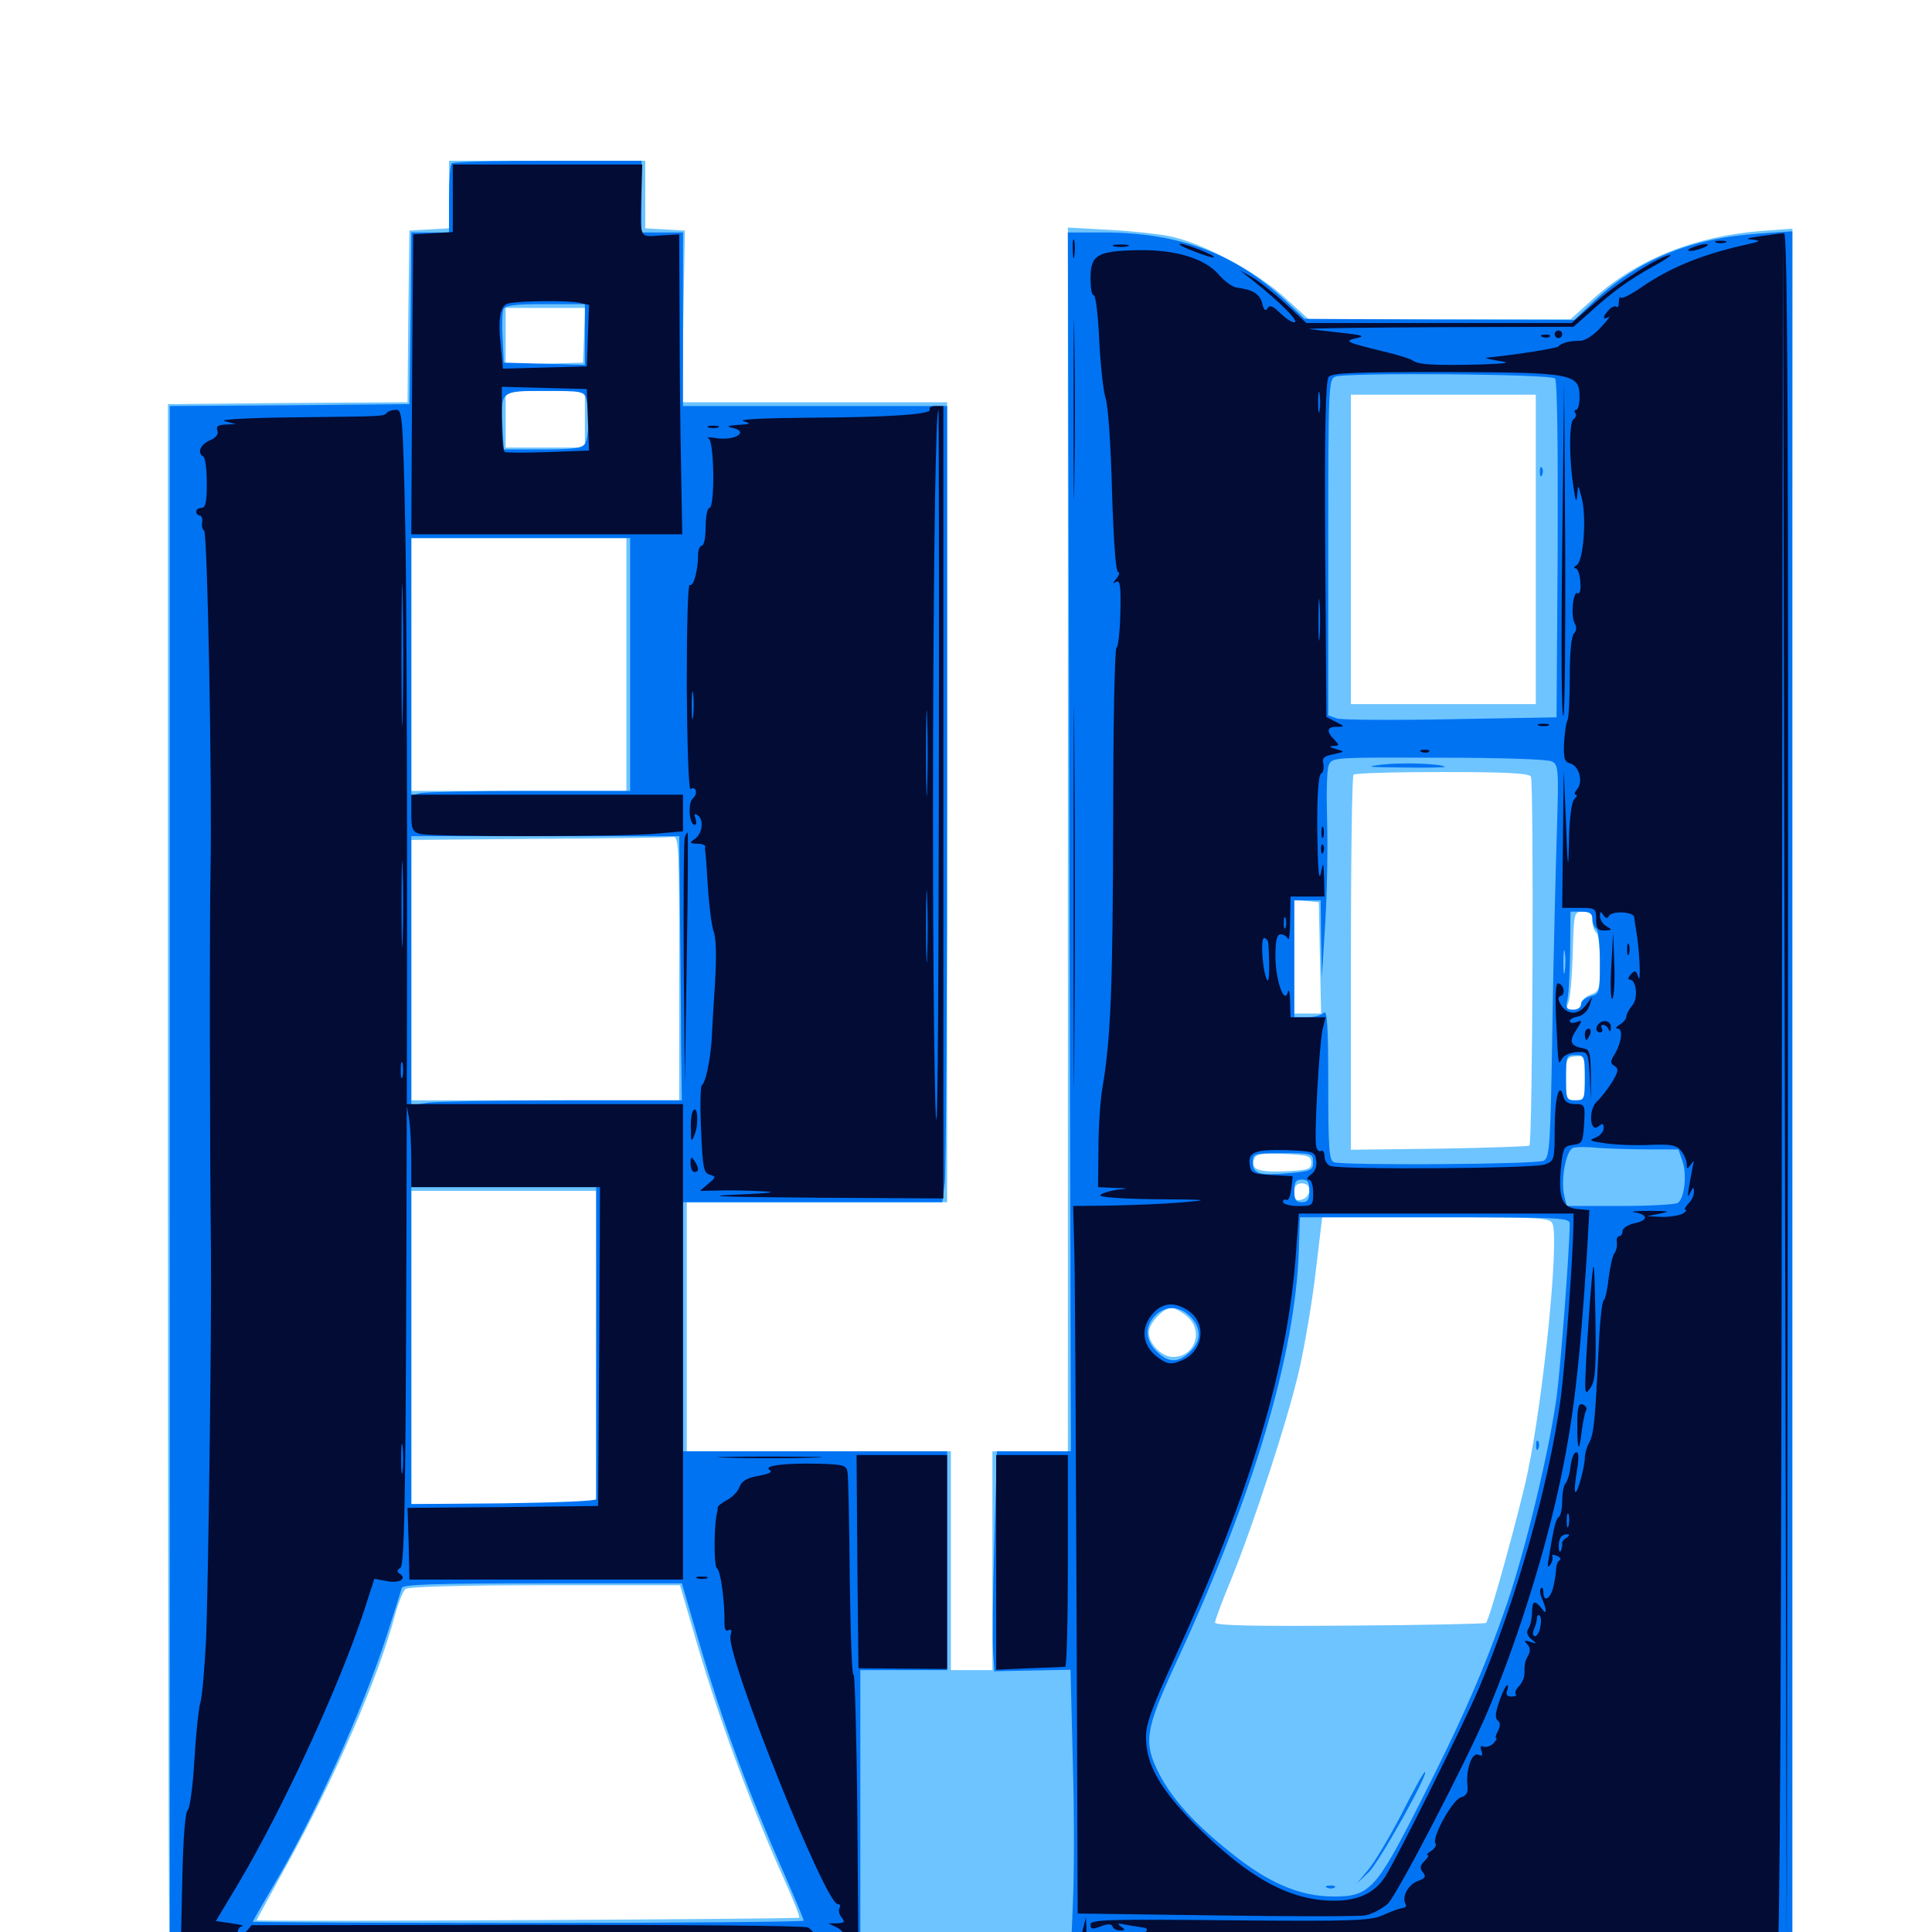 <svg xmlns="http://www.w3.org/2000/svg" viewBox="0 -1000 1000 1000">
	<path fill="#6dc4ff" d="M232.422 -899.414V-881.836L222.266 -881.25L211.914 -880.664L211.328 -836.328L210.938 -791.797L148.828 -791.406L86.914 -790.82V-389.062C86.914 -168.164 87.305 13.086 87.891 13.477C88.477 14.062 277.344 14.844 507.812 15.234L926.758 15.82L927.344 -433.008L927.734 -881.641L911.719 -880.469C877.148 -877.734 847.461 -865.82 824.805 -845.508L812.891 -834.766H745.117H677.344L664.453 -846.484C649.609 -859.766 622.461 -874.219 605.469 -877.734C599.609 -878.906 585.352 -880.469 573.828 -881.055L552.734 -882.227V-565.43V-248.828H533.203H513.672V-192.188V-135.547H502.93H492.188V-192.188V-248.828H423.828H355.469V-313.281V-377.734H422.852H490.234V-584.766V-791.797H421.68H353.125L353.711 -836.328L354.492 -880.664L344.336 -881.25L333.984 -881.836V-899.414V-916.797H283.203H232.422ZM302.344 -826.562L301.758 -812.305L281.836 -811.719L261.719 -811.133V-825.977V-840.625H282.227H302.93ZM302.734 -783.008V-768.359H282.227H261.719V-783.008V-797.656H282.227H302.734ZM794.922 -715.625V-635.547H747.07H699.219V-715.625V-795.703H747.07H794.922ZM324.219 -656.055V-590.625H268.555H212.891V-656.055V-721.484H268.555H324.219ZM792.383 -598.047C793.945 -595.508 793.359 -408.789 791.602 -407.031C791.211 -406.641 770.117 -405.859 745.117 -405.469L699.219 -404.883V-501.367C699.219 -554.297 699.805 -598.438 700.586 -599.023C701.172 -599.805 721.875 -600.391 746.289 -600.391C779.688 -600.391 791.211 -599.805 792.383 -598.047ZM351.562 -498.828V-430.469H282.227H212.891V-497.852V-565.234L278.906 -565.82C315.039 -566.016 346.289 -566.406 348.242 -566.797C351.367 -567.188 351.562 -562.891 351.562 -498.828ZM683.203 -504.297L683.789 -475.391H676.758H669.922V-504.883V-534.18L676.367 -533.594L682.617 -533.008ZM824.219 -523.438C824.219 -520.703 825.195 -517.969 826.172 -517.383C827.344 -516.797 828.125 -509.57 828.125 -501.562C828.125 -487.891 827.93 -486.914 823.242 -485.156C820.508 -484.18 818.359 -482.031 818.359 -480.273C818.359 -478.516 816.602 -477.344 814.258 -477.344C810.938 -477.344 810.547 -478.125 811.719 -480.859C812.695 -482.617 813.672 -494.141 814.062 -506.25C814.648 -527.93 814.648 -528.125 819.531 -528.125C823.242 -528.125 824.219 -527.148 824.219 -523.438ZM820.312 -441.992C820.312 -431.055 820.117 -430.469 815.43 -430.469C810.742 -430.469 810.547 -431.055 810.547 -440.82C810.547 -452.539 810.742 -452.93 816.406 -453.32C819.922 -453.711 820.312 -452.539 820.312 -441.992ZM678.711 -398.242C678.711 -394.727 677.148 -394.336 665.234 -393.75C651.172 -393.164 647.07 -394.727 649.219 -400.195C650.195 -402.734 652.93 -403.125 664.453 -402.734C677.148 -402.148 678.711 -401.758 678.711 -398.242ZM677.734 -383.789C677.734 -381.836 675.977 -379.688 673.828 -379.102C670.703 -378.32 669.922 -379.102 669.922 -382.812C669.922 -386.133 671.094 -387.5 673.828 -387.5C676.367 -387.5 677.734 -386.133 677.734 -383.789ZM308.594 -302.539V-221.484H260.742H212.891V-302.539V-383.594H260.742H308.594ZM803.711 -366.211C806.836 -356.25 799.023 -277.93 790.82 -238.281C786.914 -219.531 771.094 -161.719 769.141 -159.961C768.75 -159.57 736.914 -158.789 698.633 -158.594C649.414 -158.203 628.906 -158.594 628.906 -160.156C628.906 -161.328 632.422 -170.898 636.914 -181.641C649.219 -211.914 667.188 -267.188 672.656 -291.797C675.391 -304.102 679.297 -326.758 681.055 -342.188L684.375 -369.922H743.359C799.805 -369.922 802.539 -369.727 803.711 -366.211ZM614.062 -318.945C623.242 -311.719 618.75 -297.656 607.227 -297.656C600.391 -297.656 593.164 -306.25 594.922 -312.109C596.289 -316.797 602.734 -323.047 606.445 -323.047C607.812 -323.047 611.133 -321.289 614.062 -318.945ZM358.789 -156.055C371.094 -112.891 388.086 -66.797 406.25 -26.367C410.742 -16.406 414.062 -8.008 413.672 -7.422C412.891 -6.641 132.812 -5.273 132.812 -6.055C132.812 -6.25 139.844 -19.141 148.242 -34.375C173.047 -79.297 195.508 -130.664 204.297 -163.477C206.055 -170.117 208.594 -176.562 209.961 -177.539C211.328 -178.711 238.477 -179.492 282.227 -179.492H351.953Z"/>
	<path fill="#0073f3" d="M233.789 -915.43C233.008 -914.844 232.422 -906.445 232.422 -896.875V-879.688H222.656H212.891L212.5 -835.352L211.914 -790.82L150 -790.234L87.891 -789.844V-387.5V14.844H266.602H445.312V-60.352V-135.547H467.773H490.234V-192.188V-248.828H421.875H353.516V-313.281V-377.734H420.703H487.695L489.062 -388.086C489.648 -393.555 490.234 -486.328 490.234 -594.141V-789.844H421.875H353.516V-834.766V-879.688H342.773H332.031V-898.242V-916.797H283.594C256.836 -916.797 234.375 -916.211 233.789 -915.43ZM302.734 -826.953V-811.133L281.836 -811.719L260.742 -812.305L260.156 -824.805C259.766 -831.641 259.961 -838.477 260.547 -839.844C261.328 -841.992 266.602 -842.578 282.227 -842.578H302.734ZM303.516 -793.359C305.273 -786.523 304.883 -773.633 302.734 -770.312C301.367 -767.969 296.484 -767.383 280.859 -767.383H260.742L260.156 -777.93C258.984 -797.852 258.789 -797.656 282.031 -797.656C301.367 -797.656 302.344 -797.461 303.516 -793.359ZM326.172 -656.055V-590.625H274.023C245.117 -590.625 219.727 -590.039 217.383 -589.453L212.891 -588.281V-654.883V-721.484H269.531H326.172ZM351.953 -527.734C352.148 -505.859 352.539 -475.195 352.539 -459.375L352.93 -430.469H291.992C258.398 -430.469 226.953 -429.883 221.875 -429.297L212.891 -427.93V-497.656V-567.188H282.227H351.562ZM308.594 -305.469V-224.023C308.594 -223.047 287.109 -222.266 260.742 -221.875L212.891 -221.484V-303.516V-385.547H260.742H308.594ZM361.328 -151.758C374.023 -108.398 387.305 -72.266 406.445 -28.906C411.719 -16.797 416.016 -6.445 416.016 -5.859C416.016 -5.273 351.953 -4.688 273.438 -4.688C195.117 -4.688 130.859 -5.078 130.859 -5.273C130.859 -5.664 135.352 -13.477 140.625 -22.461C162.5 -58.984 187.695 -114.844 200.195 -153.516C204.102 -165.625 207.617 -176.758 208.008 -178.125C208.594 -179.883 225 -180.469 280.859 -180.469H352.93ZM553.516 -564.258L554.297 -248.828H535.156H516.016L514.648 -201.367C513.867 -175.391 513.672 -149.805 514.062 -144.531L514.648 -134.961L534.375 -135.352L554.102 -135.742L555.273 -88.867C556.055 -63.086 556.055 -29.297 555.273 -13.672L554.102 14.844H740.82H927.734V-432.617V-880.273L910.547 -879.102C874.805 -876.758 847.266 -865.43 823.828 -842.969L814.844 -834.375L745.117 -834.57L675.195 -834.961L665.82 -843.945C639.844 -868.555 610.742 -879.492 571.875 -879.688H552.734ZM804.883 -804.102C806.055 -802.93 806.445 -768.75 806.25 -715.43L805.664 -628.711L750.977 -627.734C720.898 -627.148 694.336 -627.344 691.992 -628.125L687.5 -629.688V-716.602C687.5 -800.977 687.695 -803.711 691.211 -805.078C697.07 -807.227 802.539 -806.445 804.883 -804.102ZM803.32 -605.859C806.641 -604.102 806.836 -601.758 805.859 -570.508C805.273 -551.953 804.102 -506.445 803.516 -468.945C802.539 -406.836 802.148 -400.977 799.023 -399.219C795.312 -397.266 695.312 -396.68 690.43 -398.438C687.891 -399.414 687.5 -406.055 687.5 -438.867C687.5 -469.336 686.914 -477.539 685.156 -475.781C683.789 -474.414 679.883 -473.438 676.367 -473.438H669.922V-503.711V-533.984H676.758H683.594L683.789 -514.062L684.18 -493.945L685.938 -522.266C686.914 -537.891 687.305 -561.523 686.914 -575C686.523 -588.477 686.719 -601.367 687.695 -603.711C689.258 -608.008 689.453 -608.008 744.531 -607.812C776.953 -607.812 801.172 -607.031 803.32 -605.859ZM824.219 -524.414C824.219 -522.266 825.195 -519.922 826.172 -519.336C827.344 -518.75 828.125 -510.742 828.125 -501.758C828.125 -486.133 827.93 -485.547 823.242 -484.375C820.508 -483.594 818.359 -481.836 818.359 -480.273C818.359 -478.516 816.602 -477.344 814.258 -477.344C810.938 -477.344 810.352 -478.32 811.133 -481.836C811.914 -484.18 812.5 -495.508 812.695 -507.227L812.891 -528.125H818.555C822.852 -528.125 824.219 -527.148 824.219 -524.414ZM809.961 -497.461C809.57 -494.336 809.18 -496.484 809.18 -501.758C809.18 -507.227 809.57 -509.57 809.961 -507.227C810.352 -504.688 810.352 -500.391 809.961 -497.461ZM820.312 -442.188C820.312 -431.055 820.117 -430.469 815.43 -430.469C810.742 -430.469 810.547 -431.055 810.547 -442.188C810.547 -453.32 810.742 -453.906 815.43 -453.906C820.117 -453.906 820.312 -453.32 820.312 -442.188ZM852.93 -405.078H868.75L870.898 -398.828C873.242 -391.992 871.875 -379.492 868.359 -377.344C867.188 -376.562 853.711 -375.781 838.672 -375.781H810.938L809.766 -380.664C807.617 -388.867 810.547 -404.688 814.258 -405.859C816.016 -406.445 821.875 -406.445 827.148 -405.859C832.617 -405.469 844.141 -405.078 852.93 -405.078ZM679.688 -398.438C679.688 -394.336 678.711 -393.75 666.992 -392.773C651.758 -391.406 648.438 -392.383 648.438 -398.438C648.438 -402.93 648.828 -403.125 664.062 -403.125C679.102 -403.125 679.688 -402.93 679.688 -398.438ZM677.734 -383.594C677.734 -379.102 676.953 -377.734 673.828 -377.734C670.703 -377.734 669.922 -379.102 669.922 -383.594C669.922 -388.086 670.703 -389.453 673.828 -389.453C676.953 -389.453 677.734 -388.086 677.734 -383.594ZM812.5 -366.602C812.305 -351.758 807.812 -292.773 805.664 -276.562C801.562 -247.656 789.844 -199.023 780.273 -170.703C768.75 -137.109 756.836 -109.766 734.961 -66.797C712.305 -22.07 708.984 -18.359 690.43 -18.359C672.852 -18.359 656.836 -25.195 637.109 -41.016C618.164 -56.055 606.836 -68.75 600 -81.836C591.602 -98.242 592.773 -104.688 608.789 -139.453C648.633 -225.391 670.508 -299.023 672.266 -352.734L672.852 -369.922H742.773C807.812 -369.922 812.5 -369.727 812.5 -366.602ZM614.844 -319.727C621.68 -313.867 622.266 -306.445 616.406 -300.781C610.156 -294.336 604.688 -294.336 598.633 -300.586C592.773 -306.25 592.383 -313.086 597.656 -318.75C602.539 -324.023 609.375 -324.219 614.844 -319.727ZM797.07 -755.469C797.07 -753.32 797.656 -752.734 798.242 -754.297C798.828 -755.664 798.633 -757.422 798.047 -758.008C797.461 -758.789 796.875 -757.617 797.07 -755.469ZM715.82 -604.297C726.562 -605.469 745.898 -604.688 747.852 -603.125C748.242 -602.734 738.672 -602.539 726.367 -602.734C707.422 -602.93 705.859 -603.125 715.82 -604.297ZM795.117 -251.562C795.117 -249.414 795.703 -248.828 796.289 -250.391C796.875 -251.758 796.68 -253.516 796.094 -254.102C795.508 -254.883 794.922 -253.711 795.117 -251.562ZM725.391 -60.938C719.141 -49.023 711.523 -36.133 708.203 -32.227L702.344 -25.195L708.398 -30.859C713.672 -35.742 740.039 -82.812 737.5 -82.812C736.914 -82.812 731.445 -73.047 725.391 -60.938ZM687.109 -22.852C685.547 -23.438 686.133 -24.023 688.281 -24.023C690.43 -24.219 691.602 -23.633 690.82 -23.047C690.234 -22.461 688.477 -22.266 687.109 -22.852Z"/>
	<path fill="#020c35" d="M234.375 -897.461V-879.883L224.219 -879.297L213.867 -878.711L213.281 -801.172L212.891 -723.438H283.008H353.125L352.539 -757.227C352.148 -775.586 351.758 -810.547 351.758 -834.766L351.562 -878.711L341.797 -878.125C330.664 -877.344 331.25 -875.977 332.031 -900.781L332.422 -914.844H283.398H234.375ZM299.414 -843.359L304.883 -842.188L304.297 -826.367L303.711 -810.352L282.031 -809.766L260.352 -809.18L259.18 -821.289C257.617 -835.352 258.984 -842.188 263.281 -842.969C269.336 -844.336 293.945 -844.531 299.414 -843.359ZM304.297 -782.617L304.883 -766.797L283.789 -766.016C272.266 -765.625 262.109 -765.625 261.328 -766.016C260.352 -766.406 259.766 -774.023 259.766 -783.203V-799.805L281.836 -799.219L303.711 -798.633ZM911.133 -877.734C903.906 -876.758 902.93 -876.172 907.227 -875.977C911.914 -875.391 911.133 -875 902.344 -873.047C880.664 -868.164 864.062 -861.328 849.414 -851.172C844.336 -847.656 839.648 -845.312 839.062 -845.898C838.477 -846.68 837.891 -845.508 837.891 -843.555C837.891 -841.602 837.305 -840.43 836.719 -841.211C835.938 -841.797 834.18 -841.211 832.812 -839.648C829.492 -836.328 829.297 -833.984 832.617 -835.938C833.789 -836.719 832.031 -834.18 828.516 -830.469C824.805 -826.367 820.117 -823.438 817.773 -823.633C812.5 -823.633 808.008 -822.461 806.641 -820.703C805.859 -819.727 786.133 -816.602 769.531 -814.844C767.969 -814.844 770.508 -814.062 775.391 -813.281C782.617 -812.109 780.859 -811.914 765.625 -811.328C742.188 -810.742 733.984 -811.328 731.445 -813.281C730.273 -814.258 723.242 -816.406 715.82 -818.164C696.68 -822.852 695.312 -823.438 702.148 -825C706.836 -825.977 705.469 -826.562 694.336 -827.734C686.914 -828.516 679.297 -829.492 677.734 -829.688C676.172 -830.078 706.25 -830.469 744.727 -830.664L814.453 -830.859L822.852 -838.281C834.375 -848.828 843.359 -855.273 855.664 -862.109C861.523 -865.234 865.43 -867.969 864.453 -867.969C860.156 -867.969 838.672 -854.688 826.758 -844.336L813.477 -832.812H744.922H676.172L665.234 -842.969C659.18 -848.438 651.367 -854.688 647.852 -856.641L641.602 -860.156L648.438 -854.883C662.109 -843.945 672.266 -833.984 670.117 -833.203C668.945 -832.812 665.82 -834.961 662.891 -837.695C658.984 -841.602 657.227 -842.383 656.055 -840.43C655.078 -838.672 654.102 -839.453 653.32 -842.969C652.148 -847.852 648.242 -850.195 639.844 -851.172C637.891 -851.562 633.789 -854.492 631.055 -857.617C623.828 -866.211 608.398 -870.898 588.867 -870.508C567.773 -870.117 564.453 -867.969 564.453 -855.859C564.453 -850.586 565.234 -846.68 566.016 -847.266C566.992 -847.852 568.359 -837.5 568.945 -824.414C569.531 -811.328 571.094 -797.461 572.266 -793.75C573.633 -790.039 575 -768.164 575.586 -745.508C576.367 -720.312 577.539 -703.906 578.711 -703.906C579.688 -703.906 579.297 -702.344 577.93 -700.586C575.781 -698.047 575.781 -697.656 577.734 -698.828C579.688 -700 580.273 -696.68 579.883 -682.617C579.688 -672.852 578.711 -664.844 577.93 -664.844C576.953 -664.844 576.172 -624.414 576.172 -574.609C575.977 -489.648 575 -462.109 570.508 -436.328C569.531 -430.469 568.555 -416.602 568.555 -405.664L568.359 -385.547L576.758 -385.156C584.57 -384.961 584.57 -384.961 578.125 -384.18C574.414 -383.594 570.508 -382.422 569.531 -381.445C568.359 -380.469 579.102 -379.492 597.852 -379.297C626.367 -379.102 627.148 -378.906 610.352 -377.539C600.781 -376.758 584.375 -376.172 574.023 -375.977L555.469 -375.781L556.055 -352.93C556.445 -340.234 556.836 -257.812 557.227 -169.727L557.812 -9.57L628.906 -8.594C668.164 -8.008 703.125 -8.008 706.641 -8.594C709.961 -9.18 715.234 -11.914 718.359 -14.648C723.047 -19.141 758.203 -86.719 769.531 -113.086C783.789 -146.484 798.242 -191.406 806.445 -228.32C814.258 -263.672 817.578 -291.797 821.484 -352.734L822.656 -373.633L816.211 -374.219C808.398 -375 806.445 -380.469 808.008 -396.289C808.984 -405.859 809.57 -406.836 814.258 -407.422C818.945 -408.008 819.336 -408.789 819.922 -418.359C820.508 -428.125 820.312 -428.516 815.43 -428.516C811.719 -428.516 809.766 -429.688 809.18 -432.617C807.031 -440.625 804.688 -431.641 804.688 -415.234C804.688 -399.805 804.492 -399.023 799.609 -397.266C794.336 -395.117 693.75 -394.531 688.672 -396.484C686.914 -397.07 685.547 -399.414 685.547 -401.562C685.547 -403.516 684.766 -404.883 683.789 -404.297C682.812 -403.711 681.641 -404.688 681.25 -406.641C680.078 -411.133 682.812 -459.18 684.57 -467.188L686.133 -473.438H676.953H667.969L667.773 -481.836C667.578 -486.328 667.188 -488.477 666.602 -486.523C664.844 -479.492 660.156 -492.773 660.156 -504.883C660.156 -513.477 660.938 -516.406 662.891 -516.406C664.453 -516.406 666.211 -515.234 666.602 -514.062C667.188 -512.695 667.773 -516.992 667.773 -523.828L667.969 -535.938H676.758H685.547L685.352 -545.312C684.961 -554.297 684.961 -554.297 683.594 -547.656C682.617 -543.359 682.031 -551.758 681.836 -569.531C681.641 -588.281 682.422 -598.633 683.789 -599.609C684.961 -600.195 685.352 -602.539 684.961 -604.688C684.18 -607.617 685.156 -608.594 690.039 -609.57C696.289 -610.938 696.289 -610.938 691.406 -612.305C688.086 -613.281 687.695 -613.672 690.039 -613.867C693.359 -614.062 693.359 -614.258 690.625 -617.188C686.328 -621.484 686.719 -623.828 691.992 -623.828C696.289 -623.828 696.094 -624.023 691.406 -626.367L686.523 -628.906L685.938 -715.43C685.547 -778.711 686.133 -802.734 687.695 -804.883C689.648 -807.031 700.781 -807.422 748.438 -807.422C814.648 -807.227 817.578 -806.641 817.578 -794.336C817.578 -790.82 816.797 -787.891 815.82 -787.891C815.039 -787.891 814.648 -787.109 815.43 -786.133C816.016 -785.156 815.625 -783.789 814.453 -783.008C812.109 -781.641 812.109 -762.109 814.453 -747.852C815.43 -740.43 816.016 -739.453 816.406 -743.945C816.797 -749.609 816.797 -749.414 818.75 -741.992C821.289 -731.641 819.531 -709.766 816.211 -707.617C814.648 -706.641 814.453 -705.859 815.43 -705.859C816.602 -705.859 817.773 -702.734 817.969 -698.828C818.359 -694.922 817.773 -692.383 816.602 -692.969C814.258 -694.531 812.891 -681.25 815.039 -677.344C816.211 -675.391 816.016 -673.438 814.648 -672.07C813.281 -670.703 812.5 -661.719 812.5 -649.219C812.5 -637.695 811.914 -627.93 811.328 -627.148C810.742 -626.562 809.961 -621.484 809.57 -615.82C809.18 -607.422 809.766 -605.664 812.695 -604.883C817.383 -603.516 819.531 -595.508 816.406 -591.602C815.039 -590.039 814.648 -588.672 815.625 -588.672C816.406 -588.672 816.211 -587.695 814.844 -586.328C813.477 -584.961 812.305 -576.758 812.109 -565.234C811.719 -548.047 811.523 -548.828 810.547 -574.023L809.375 -601.367L808.984 -565.82L808.594 -530.078H817.383C825.781 -530.078 826.172 -529.883 826.172 -524.219C826.172 -519.336 826.953 -518.359 830.664 -518.359C834.57 -518.555 834.57 -518.75 831.641 -520.508C829.688 -521.484 828.125 -524.023 828.125 -525.781C828.125 -528.32 828.516 -528.516 829.883 -526.367C831.055 -524.609 832.031 -524.414 832.812 -525.977C834.57 -528.711 845.703 -528.125 845.898 -525.195C845.898 -524.219 846.484 -521.094 846.875 -518.359C848.633 -508.984 849.414 -490.039 848.047 -494.141C846.875 -497.852 846.289 -498.047 844.141 -495.703C842.773 -494.141 842.383 -492.969 843.555 -492.969C847.07 -492.969 848.047 -482.812 844.727 -479.492C843.164 -477.539 841.797 -475 841.797 -473.828C841.797 -472.656 840.234 -470.703 838.477 -469.727C836.523 -468.555 835.938 -467.578 837.305 -467.578C840.234 -467.578 839.258 -460.156 835.742 -454.297C833.398 -450.586 833.398 -449.609 835.742 -448.242C837.891 -446.875 837.695 -445.312 834.375 -439.844C832.031 -436.133 828.516 -431.641 826.562 -429.883C822.07 -425.781 822.852 -413.281 827.344 -416.992C829.492 -418.75 830.078 -418.555 830.078 -416.016C830.078 -414.258 828.125 -412.109 825.781 -411.133C822.07 -409.766 822.852 -409.375 831.055 -408.203C836.523 -407.422 846.875 -407.031 854.297 -407.422C865.43 -407.812 867.969 -407.227 870.312 -404.102C871.875 -402.148 873.047 -399.023 873.047 -397.461C873.047 -394.727 873.438 -394.727 875.195 -397.266C876.758 -399.609 876.953 -399.414 876.172 -396.289C875.781 -394.141 874.805 -389.258 874.219 -385.547C873.438 -380.469 873.438 -379.688 874.805 -382.617C876.367 -385.742 876.758 -385.938 876.758 -383.203C876.953 -381.445 875.586 -378.516 873.828 -376.953C872.266 -375.195 871.484 -373.828 872.461 -373.828C873.242 -373.828 872.656 -372.852 871.094 -371.875C869.531 -370.898 864.648 -370.117 860.352 -370.117L852.539 -370.508L859.375 -371.875C864.844 -373.047 863.867 -373.242 853.516 -373.242C846.484 -373.242 843.164 -372.852 846.289 -372.461C853.32 -371.289 853.125 -368.164 845.703 -366.797C842.578 -366.016 839.844 -364.258 839.844 -362.891C839.844 -361.328 839.062 -360.156 838.086 -360.156C837.109 -360.156 836.523 -358.594 836.914 -356.836C837.109 -354.883 836.523 -352.344 835.547 -351.172C834.57 -349.805 833.398 -344.141 832.617 -338.477C832.031 -332.617 830.859 -327.539 830.078 -326.953C829.102 -326.367 827.93 -314.062 827.344 -299.609C825.586 -264.258 825 -257.812 822.461 -253.125C821.289 -250.977 820.312 -247.461 820.312 -245.508C820.312 -240.82 816.406 -226.758 815.43 -227.734C814.844 -228.125 815.234 -233.203 816.211 -238.672C817.383 -245.898 817.188 -248.828 815.625 -248.242C814.453 -247.852 813.281 -244.531 812.891 -240.82C812.5 -237.109 811.328 -233.398 810.352 -232.227C809.375 -231.25 808.594 -227.148 808.594 -223.242C808.594 -219.141 807.812 -215.43 806.836 -214.844C805.859 -214.258 804.688 -210.938 804.102 -207.422C803.32 -203.906 802.344 -197.852 801.758 -194.141C800.781 -189.258 800.977 -188.086 802.539 -190.234C803.516 -191.797 803.906 -193.75 803.516 -194.531C802.93 -195.312 803.906 -195.508 805.664 -194.727C807.422 -194.141 808.203 -192.969 807.227 -192.383C806.25 -191.797 805.469 -189.844 805.469 -188.281C805.469 -186.719 804.883 -182.422 804.102 -179.102C802.734 -172.461 798.828 -170.117 798.828 -175.977C798.828 -177.734 798.242 -178.711 797.656 -177.93C796.875 -177.344 797.07 -175.195 797.852 -173.242C800.781 -166.602 800.781 -163.477 798.047 -167.383C794.336 -172.07 792.969 -171.484 792.969 -165.43C792.969 -162.305 792.188 -158.789 791.211 -157.227C789.844 -155.273 790.43 -153.516 792.578 -151.562C795.703 -149.219 795.508 -149.023 791.992 -150.195C788.867 -151.172 788.672 -150.977 790.43 -149.023C791.992 -147.656 792.188 -145.508 791.211 -143.555C789.258 -140.039 789.062 -139.062 789.062 -133.789C789.062 -131.641 787.695 -128.711 786.133 -127.148C784.57 -125.586 783.984 -123.828 784.57 -123.047C785.352 -122.461 784.18 -121.875 782.422 -121.875C780.078 -121.875 779.297 -122.852 780.078 -124.805C780.664 -126.367 780.664 -127.734 780.078 -127.734C779.102 -127.734 775.391 -118.75 774.414 -113.672C774.023 -111.719 774.414 -109.766 775.586 -109.18C776.562 -108.398 776.562 -106.445 775.391 -104.102C774.219 -102.148 773.828 -100.391 774.414 -100.391C775 -100.391 774.414 -99.219 773.047 -97.656C771.68 -96.289 769.336 -95.508 767.969 -95.898C766.406 -96.68 766.016 -95.898 766.797 -93.75C767.578 -91.406 767.188 -90.82 765.039 -91.797C761.719 -92.969 758.594 -83.594 759.57 -75.391C759.961 -72.266 758.984 -70.508 756.25 -69.727C751.953 -68.75 741.016 -49.023 742.969 -45.898C743.75 -44.922 742.578 -43.164 740.82 -41.992C738.867 -40.82 738.086 -39.844 738.867 -39.844C739.844 -39.844 739.062 -38.477 737.305 -36.719C734.961 -34.375 734.766 -33.008 736.523 -30.859C738.281 -28.711 737.695 -27.734 733.789 -26.367C728.711 -24.414 725.391 -17.969 727.539 -14.453C728.125 -13.477 727.539 -12.5 726.172 -12.5C724.805 -12.305 720.312 -10.742 716.406 -8.984C709.766 -5.859 702.734 -5.469 636.719 -6.055C573.438 -6.641 564.453 -6.445 564.453 -3.906C564.453 -1.367 565.43 -1.172 569.727 -2.93C573.438 -4.297 575.391 -4.297 575.781 -2.93C576.172 -1.758 577.93 -0.781 579.688 -0.781C582.617 -0.781 582.617 -1.172 580.078 -2.93C577.93 -4.492 578.516 -4.688 583.008 -3.711C586.328 -3.125 590.039 -2.539 591.406 -2.344C594.727 -1.953 594.336 -0.781 590.43 2.344C588.281 3.906 581.836 4.883 574.805 5.078H562.5L562.305 -1.367L562.109 -7.617L560.352 -0.781C559.57 2.93 559.18 7.227 559.766 8.789C560.156 10.352 559.57 12.305 558.203 13.281C556.836 14.062 608.594 14.844 673.242 14.844C744.336 14.844 791.211 14.062 791.992 13.086C792.578 11.914 789.648 10.742 785.742 10.352C781.641 9.961 809.766 9.57 848.242 9.375C893.555 9.18 917.969 9.57 917.969 10.938C917.969 11.914 918.945 12.891 919.922 12.891C921.289 12.891 922.07 -137.305 922.266 -433.008L922.852 -878.711L923.828 -432.422L924.805 13.867L925.391 -433.008C925.781 -789.453 925.195 -879.688 923.438 -879.297C922.07 -879.297 916.602 -878.516 911.133 -877.734ZM624.023 -860.547C624.609 -861.133 623.633 -862.305 621.68 -862.891C618.945 -864.062 618.75 -863.867 620.508 -861.914C621.875 -860.547 623.438 -859.961 624.023 -860.547ZM683.008 -787.5C682.617 -784.961 682.227 -786.914 682.227 -791.797C682.227 -796.68 682.617 -798.633 683.008 -796.289C683.398 -793.75 683.398 -789.844 683.008 -787.5ZM683.008 -670.117C682.617 -665.625 682.422 -669.922 682.422 -679.492C682.422 -689.258 682.617 -692.773 683.008 -687.695C683.398 -682.617 683.398 -674.609 683.008 -670.117ZM665.43 -519.922C664.844 -518.555 664.453 -519.531 664.453 -522.266C664.453 -525 664.844 -525.977 665.43 -524.805C665.82 -523.438 665.82 -521.094 665.43 -519.922ZM656.445 -512.109C657.227 -501.953 657.031 -491.406 656.055 -492.578C653.711 -495.117 652.148 -514.453 654.297 -514.453C655.273 -514.453 656.25 -513.281 656.445 -512.109ZM833.398 -414.453C833.984 -415.82 833.789 -417.578 833.203 -418.164C832.617 -418.945 832.031 -417.773 832.227 -415.625C832.227 -413.477 832.812 -412.891 833.398 -414.453ZM859.766 -415.82C854.688 -416.016 849.023 -416.797 847.266 -417.578C844.727 -418.75 843.359 -418.164 842.578 -415.625C841.797 -413.477 840.82 -411.328 840.43 -410.547C840.039 -409.766 847.656 -409.18 857.227 -409.375C873.047 -409.57 874.414 -409.766 871.68 -412.5C870.117 -414.258 864.844 -415.625 859.766 -415.82ZM681.25 -399.414C681.836 -396.484 680.664 -393.555 678.516 -391.992C676.562 -390.625 676.172 -389.453 677.344 -389.453C678.711 -389.453 679.688 -386.523 679.688 -382.617C679.688 -375.977 679.492 -375.781 671.875 -375.781C667.578 -375.781 664.062 -376.758 664.062 -377.93C664.062 -378.906 664.844 -379.492 665.82 -378.906C666.797 -378.32 667.969 -380.859 668.359 -384.57L669.141 -391.211L658.203 -391.797C648.633 -392.383 647.461 -392.773 646.875 -397.07C645.898 -403.711 649.414 -405.078 666.016 -404.688C679.883 -404.102 680.664 -403.906 681.25 -399.414ZM652.93 -378.32C654.102 -378.906 652.734 -379.297 649.414 -379.297C646.289 -379.297 645.117 -378.906 647.07 -378.32C648.828 -377.93 651.562 -377.93 652.93 -378.32ZM814.453 -367.578C814.258 -350.586 810.156 -292.773 807.617 -274.805C801.562 -231.055 784.766 -171.875 765.43 -125.977C757.227 -106.836 724.023 -40.039 716.992 -28.711C711.523 -20.117 702.734 -16.016 689.844 -16.211C667.383 -16.406 646.094 -28.125 619.141 -55.078C600.586 -73.828 593.359 -86.328 593.164 -100.391C592.969 -107.422 596.094 -115.82 607.812 -141.406C647.461 -227.734 666.797 -292.773 670.898 -352.93L672.266 -371.875H743.359H814.453ZM616.016 -320.898C624.805 -313.867 622.461 -300.195 611.328 -295.703C606.445 -293.75 604.688 -293.75 600.586 -296.484C590.82 -302.93 589.648 -313.086 597.656 -321.094C602.734 -326.172 609.375 -325.977 616.016 -320.898ZM811.914 -210.352C811.328 -208.398 810.938 -209.57 810.938 -212.695C810.938 -216.016 811.328 -217.383 811.914 -216.211C812.305 -214.844 812.305 -212.109 811.914 -210.352ZM810.938 -204.102C809.375 -203.32 808.398 -201.953 808.594 -201.172C808.789 -200.391 808.398 -198.828 808.008 -197.461C807.422 -196.289 806.836 -196.875 806.836 -199.219C806.641 -203.711 808.203 -205.859 811.328 -205.859C812.5 -205.859 812.305 -205.078 810.938 -204.102ZM797.266 -158.008C796.875 -155.273 795.508 -153.125 794.531 -153.125C793.359 -153.125 793.164 -154.688 793.945 -156.641C794.727 -158.398 795.508 -160.938 795.508 -162.305C795.508 -163.672 796.094 -164.258 796.875 -163.867C797.656 -163.281 797.852 -160.742 797.266 -158.008ZM609.961 10.352C616.602 9.961 611.133 9.766 597.656 9.766C584.18 9.766 578.711 9.961 585.547 10.352C592.188 10.742 603.125 10.742 609.961 10.352ZM555.273 -870.898C555.273 -866.602 555.664 -865.039 556.055 -867.578C556.445 -869.922 556.445 -873.438 556.055 -875.391C555.469 -877.148 555.078 -875.195 555.273 -870.898ZM888.281 -874.414C886.914 -875 887.891 -875.391 890.625 -875.391C893.359 -875.391 894.336 -875 893.164 -874.414C891.797 -874.023 889.453 -874.023 888.281 -874.414ZM576.758 -872.461C574.805 -873.047 576.367 -873.438 580.078 -873.438C583.789 -873.438 585.352 -873.047 583.594 -872.461C581.641 -872.07 578.516 -872.07 576.758 -872.461ZM617.969 -869.922C623.438 -867.773 627.93 -866.406 628.32 -866.797C629.297 -867.773 613.867 -873.828 610.742 -873.828C609.57 -873.633 612.695 -871.875 617.969 -869.922ZM875.977 -871.875C873.438 -870.898 873.242 -870.117 875 -870.117C876.562 -870.117 879.688 -870.898 881.836 -871.875C884.375 -872.852 884.57 -873.633 882.812 -873.633C881.25 -873.633 878.125 -872.852 875.977 -871.875ZM555.664 -787.891C555.664 -746.484 555.859 -729.688 556.055 -750.391C556.445 -770.898 556.445 -804.883 556.055 -825.586C555.859 -846.094 555.664 -829.297 555.664 -787.891ZM804.688 -826.953C804.688 -825.977 805.664 -825 806.641 -825C807.812 -825 808.594 -825.977 808.594 -826.953C808.594 -828.125 807.812 -828.906 806.641 -828.906C805.664 -828.906 804.688 -828.125 804.688 -826.953ZM798.438 -825.586C796.875 -826.172 797.461 -826.758 799.609 -826.758C801.758 -826.953 802.93 -826.367 802.148 -825.781C801.562 -825.195 799.805 -825 798.438 -825.586ZM808.594 -715.234C808.008 -667.188 808.203 -628.516 809.18 -629.492C809.961 -630.273 810.352 -669.531 810.156 -716.797L809.57 -802.539ZM481.25 -788.086C482.812 -785.547 459.961 -783.984 417.969 -783.789C395.898 -783.594 381.836 -783.008 384.766 -782.031C389.062 -780.664 388.672 -780.469 381.836 -780.078C376.953 -779.688 375.781 -779.297 378.516 -778.711C388.281 -776.758 380.859 -771.68 370.508 -773.242C367.188 -773.828 365.43 -773.828 366.797 -773.047C369.727 -771.68 370.117 -737.109 367.188 -737.109C366.211 -737.109 365.234 -732.812 365.234 -727.344C365.234 -722.07 364.453 -717.578 363.281 -717.578C362.305 -717.578 361.328 -715.43 361.328 -712.891C361.328 -704.883 358.984 -696.094 357.031 -697.266C356.055 -697.852 355.469 -676.562 355.469 -644.531C355.664 -614.844 356.445 -591.016 357.422 -591.602C360.352 -593.359 361.328 -589.258 358.789 -586.914C355.859 -584.766 356.641 -573.047 359.57 -573.047C360.547 -573.047 360.547 -574.414 359.961 -576.367C359.18 -578.516 359.375 -579.102 360.938 -578.125C364.453 -575.977 363.672 -568.945 359.961 -566.016C356.641 -563.672 356.836 -563.477 360.742 -563.281C363.281 -563.281 365.039 -562.695 365.039 -561.914C364.844 -560.938 364.844 -559.961 365.039 -559.375C365.234 -558.789 365.82 -550.586 366.406 -540.82C366.992 -531.25 368.359 -520.898 369.336 -517.969C370.703 -514.844 370.898 -504.883 370.117 -491.602C369.336 -480.078 368.555 -466.602 368.359 -461.719C367.578 -450.977 365.234 -439.648 363.281 -438.281C362.5 -437.695 362.305 -427.344 362.891 -415.039C363.672 -395.508 364.258 -392.773 367.383 -391.992C370.703 -391.016 370.703 -390.625 366.602 -387.305L362.305 -383.594L372.07 -383.789C377.539 -383.984 387.5 -383.789 394.531 -383.398C403.32 -383.008 399.219 -382.422 380.859 -381.641C362.305 -380.859 374.023 -380.469 421.484 -380.078L488.281 -379.688V-584.766V-789.844H484.18C482.031 -789.844 480.664 -789.062 481.25 -788.086ZM485.938 -584.375C485.742 -459.18 485.156 -398.828 484.18 -427.539C481.836 -513.281 483.008 -787.891 485.742 -787.891C485.938 -787.891 486.133 -696.289 485.938 -584.375ZM410.742 -780.664C411.914 -781.25 410.938 -781.641 408.203 -781.641C405.469 -781.641 404.492 -781.25 405.859 -780.664C407.031 -780.273 409.375 -780.273 410.742 -780.664ZM358.789 -629.297C358.398 -625.781 358.008 -628.125 358.008 -634.57C358.008 -641.016 358.398 -643.945 358.789 -641.016C359.18 -638.086 359.18 -632.812 358.789 -629.297ZM479.883 -592.188C479.688 -582.227 479.297 -590.234 479.297 -610.156C479.297 -630.078 479.688 -638.086 479.883 -628.32C480.273 -618.359 480.273 -601.953 479.883 -592.188ZM479.883 -505.273C479.688 -496.875 479.297 -503.711 479.297 -520.312C479.297 -536.914 479.688 -543.75 479.883 -535.547C480.273 -527.148 480.273 -513.477 479.883 -505.273ZM385.352 -390.039C387.695 -390.43 385.742 -390.82 380.859 -390.82C375.977 -390.82 374.023 -390.43 376.562 -390.039C378.906 -389.648 382.812 -389.648 385.352 -390.039ZM417.383 -382.422C418.164 -383.008 416.992 -383.594 414.844 -383.398C412.695 -383.398 412.109 -382.812 413.672 -382.227C415.039 -381.641 416.797 -381.836 417.383 -382.422ZM469.336 -382.227C475.977 -382.617 470.508 -382.812 457.031 -382.812C443.555 -382.812 438.086 -382.617 444.922 -382.227C451.562 -381.836 462.5 -381.836 469.336 -382.227ZM200.391 -786.523C198.438 -784.375 200.391 -784.57 152.93 -783.984C128.516 -783.789 112.891 -782.812 116.211 -782.031L122.07 -780.469L116.797 -780.273C112.891 -780.078 111.719 -779.297 112.5 -777.148C113.281 -775.391 111.914 -773.438 108.594 -772.07C103.516 -769.727 101.953 -765.625 105.273 -763.672C106.25 -763.086 107.031 -756.836 107.031 -749.805C107.031 -740.234 106.445 -737.109 104.297 -737.109C102.734 -737.109 101.562 -736.328 101.562 -735.156C101.562 -734.18 102.344 -733.203 103.32 -733.203C104.297 -733.203 104.883 -731.641 104.688 -729.883C104.297 -727.93 104.688 -725.977 105.664 -725.391C107.422 -724.219 109.766 -595.312 108.984 -550.586C108.398 -525 108.594 -401.172 109.18 -353.32C109.57 -315.234 107.812 -178.32 106.641 -150.977C105.859 -136.523 104.688 -121.875 103.711 -118.75C102.734 -115.43 101.367 -101.953 100.586 -88.477C99.805 -75.195 98.242 -63.672 97.07 -62.891C95.898 -62.109 94.727 -48.047 94.336 -26.367L93.555 9.18L106.445 8.789C113.477 8.594 119.727 8.984 120.508 9.766C121.094 10.352 115.039 10.938 106.836 10.938C94.336 10.938 91.992 10.352 91.211 7.422C90.43 4.883 90.234 5.273 90.039 8.398L89.844 12.891L145.117 12.695C175.391 12.5 198.047 11.914 195.312 11.133C179.688 6.445 314.258 4.492 348.633 8.789C360.547 10.352 386.914 11.914 407.227 12.305L444.336 13.086L443.75 -61.719C443.359 -102.93 442.383 -134.961 441.797 -133.203C441.016 -131.445 440.234 -153.516 439.844 -182.031C439.648 -210.742 439.062 -235.938 438.672 -238.086C438.086 -241.602 436.523 -241.992 423.633 -242.383C406.055 -242.773 394.727 -241.406 398.438 -239.062C400 -238.086 398.047 -237.109 392.773 -236.133C386.914 -235.156 383.984 -233.594 382.812 -230.469C382.031 -228.125 379.102 -225 376.367 -223.633C373.438 -222.07 371.289 -220.312 371.484 -219.727C371.484 -219.141 371.484 -218.164 371.289 -217.578C369.531 -212.109 369.336 -189.258 371.094 -188.281C373.047 -187.109 375.195 -170.898 375 -159.375C375 -156.641 375.781 -155.273 377.148 -156.25C378.516 -157.031 378.906 -156.25 378.125 -153.516C375.195 -144.531 427.148 -14.453 433.594 -14.453C434.766 -14.453 435.156 -13.477 434.57 -12.5C433.789 -11.328 434.375 -9.18 435.547 -7.617C437.5 -5.273 437.109 -4.688 433.398 -4.492H428.711L433.203 -2.344C436.328 -0.781 437.5 1.367 437.109 5.469C436.719 9.961 435.742 10.938 431.445 10.938C427.539 10.938 425.586 9.57 423.828 5.078C422.461 1.758 419.922 -1.562 418.164 -2.344C416.406 -3.32 350.977 -3.711 272.656 -3.711L130.273 -3.516L125.586 1.953C123.047 5.078 120.312 6.836 119.531 6.055C118.75 5.273 119.336 4.102 120.508 3.711C121.875 3.125 123.047 1.562 123.047 0C123.047 -1.562 124.219 -2.93 125.586 -3.125C126.758 -3.125 124.219 -3.906 119.922 -4.492L111.719 -5.664L123.438 -25.195C146.289 -63.672 175.586 -127.148 188.477 -166.406L193.75 -182.812L200.195 -181.641C206.641 -180.273 210.938 -182.812 206.836 -185.547C205.273 -186.328 205.469 -187.305 207.227 -188.477C209.57 -189.844 210.156 -230.273 210.547 -427.93C210.938 -558.789 210.547 -693.359 209.766 -726.953C208.594 -782.812 208.203 -787.891 205.273 -787.891C203.32 -787.891 201.172 -787.305 200.391 -786.523ZM208.398 -631.25C208.203 -614.844 207.812 -628.125 207.812 -660.938C207.812 -693.75 208.203 -707.031 208.398 -690.82C208.789 -674.414 208.789 -647.461 208.398 -631.25ZM208.398 -514.062C208.203 -504.102 207.812 -512.109 207.812 -532.031C207.812 -551.953 208.203 -559.961 208.398 -550.195C208.789 -540.234 208.789 -523.828 208.398 -514.062ZM208.398 -442.773C207.812 -440.82 207.422 -442.383 207.422 -446.094C207.422 -449.805 207.812 -451.367 208.398 -449.609C208.789 -447.656 208.789 -444.531 208.398 -442.773ZM208.398 -238.672C208.008 -235.156 207.617 -237.891 207.617 -244.922C207.617 -251.953 208.008 -254.688 208.398 -251.367C208.789 -247.852 208.789 -241.992 208.398 -238.672ZM114.258 5.078C113.672 6.055 112.305 7.031 111.133 7.031C110.156 7.031 109.375 6.055 109.375 5.078C109.375 3.906 110.742 3.125 112.5 3.125C114.062 3.125 114.844 3.906 114.258 5.078ZM176.367 10.352C177.539 9.766 176.172 9.375 172.852 9.375C169.727 9.375 168.555 9.766 170.508 10.352C172.266 10.742 175 10.742 176.367 10.352ZM366.797 -778.711C365.43 -779.297 366.406 -779.688 369.141 -779.688C371.875 -779.688 372.852 -779.297 371.68 -778.711C370.312 -778.32 367.969 -778.32 366.797 -778.711ZM555.664 -535.938C555.664 -448.438 555.859 -412.5 556.055 -456.25C556.445 -500.195 556.445 -571.68 556.055 -615.43C555.859 -659.375 555.664 -623.438 555.664 -535.938ZM796.484 -624.414C795.117 -625 796.094 -625.391 798.828 -625.391C801.562 -625.391 802.539 -625 801.367 -624.414C800 -624.023 797.656 -624.023 796.484 -624.414ZM735.938 -610.742C734.375 -611.328 734.961 -611.914 737.109 -611.914C739.258 -612.109 740.43 -611.523 739.648 -610.938C739.062 -610.352 737.305 -610.156 735.938 -610.742ZM212.891 -579.102C212.891 -570.898 213.477 -569.531 217.383 -568.359C223.242 -566.797 323.633 -566.797 340.43 -568.555L353.516 -569.727V-579.102V-588.672H283.203H212.891ZM683.984 -569.141C683.984 -566.406 684.375 -565.43 684.961 -566.797C685.352 -567.969 685.352 -570.312 684.961 -571.68C684.375 -572.852 683.984 -571.875 683.984 -569.141ZM354.492 -566.602C353.906 -565.234 353.711 -536.133 353.906 -501.758L354.492 -439.258L355.469 -504.297C356.055 -539.844 356.25 -569.141 355.859 -569.141C355.664 -569.141 354.883 -567.969 354.492 -566.602ZM683.789 -560.156C683.789 -558.008 684.375 -557.422 684.961 -558.984C685.547 -560.352 685.352 -562.109 684.766 -562.695C684.18 -563.477 683.594 -562.305 683.789 -560.156ZM833.984 -499.414C833.398 -489.453 833.789 -482.031 834.57 -483.008C835.352 -483.789 835.938 -491.992 835.547 -500.977L834.961 -517.383ZM842.188 -508.594C842.188 -505.859 842.578 -504.883 843.164 -506.25C843.555 -507.422 843.555 -509.766 843.164 -511.133C842.578 -512.305 842.188 -511.328 842.188 -508.594ZM805.469 -472.07C806.641 -447.461 806.445 -448.438 808.594 -452.148C809.57 -453.906 813.086 -455.273 816.211 -455.469C822.07 -455.664 822.07 -455.469 822.852 -442.969L823.438 -430.469V-443.555C823.242 -455.273 822.852 -456.836 819.336 -457.422C812.891 -458.594 811.914 -460.938 815.82 -466.797C819.141 -471.875 819.141 -472.266 815.82 -470.898C814.062 -470.312 812.5 -470.508 812.5 -471.484C812.5 -472.461 814.453 -473.438 816.602 -473.828C819.141 -474.219 821.68 -476.562 822.656 -479.297L824.219 -484.18L820.703 -479.492C816.602 -474.414 811.133 -474.609 807.812 -480.078C806.25 -482.812 806.25 -483.984 808.008 -484.57C810.547 -485.547 809.18 -491.016 806.25 -491.016C805.273 -491.016 804.883 -483.398 805.469 -472.07ZM827.539 -470.117C825.586 -468.164 825.977 -465.625 828.32 -465.625C829.297 -465.625 829.688 -466.602 829.102 -467.578C828.516 -468.75 828.711 -469.531 829.883 -469.531C830.859 -469.531 832.227 -468.359 832.617 -467.188C833.203 -465.625 833.789 -466.016 833.789 -468.164C833.984 -471.484 830.078 -472.656 827.539 -470.117ZM820.312 -464.648C820.312 -463.086 820.703 -461.719 821.094 -461.719C821.484 -461.719 822.266 -463.086 823.047 -464.648C823.633 -466.211 823.242 -467.578 822.266 -467.578C821.094 -467.578 820.312 -466.211 820.312 -464.648ZM211.719 -421.289C212.305 -417.188 212.891 -407.422 212.891 -399.805V-385.547H261.719H310.547L310.156 -303.125L309.57 -220.508L260.352 -219.922L210.938 -219.531L211.523 -200.977L211.914 -182.422H282.617H353.516V-305.469V-428.516H282.031H210.352ZM358.984 -425.391C358.008 -424.609 357.422 -420.312 357.617 -416.016C357.617 -408.789 357.812 -408.398 359.57 -412.891C361.719 -418.164 361.133 -427.734 358.984 -425.391ZM357.422 -397.852C357.422 -395.312 358.398 -393.359 359.375 -393.359C361.914 -393.359 361.914 -395.508 359.375 -399.219C357.812 -401.562 357.422 -401.367 357.422 -397.852ZM823.633 -334.766C822.852 -325.586 821.68 -308.984 821.094 -297.656C820.117 -278.516 820.117 -277.344 823.047 -281.445C825.781 -285.156 826.172 -290.82 825.781 -318.555C825.195 -348.828 825 -350 823.633 -334.766ZM816.406 -262.109C816.406 -248.633 817.383 -247.656 818.75 -259.766C819.336 -264.258 820.312 -268.75 820.898 -269.922C821.68 -270.898 820.898 -272.266 819.336 -273.047C816.992 -273.828 816.406 -271.875 816.406 -262.109ZM376.562 -245.508C364.453 -245.703 374.219 -246.094 398.438 -246.094C422.656 -246.094 432.422 -245.703 420.508 -245.508C408.398 -245.117 388.477 -245.117 376.562 -245.508ZM443.75 -191.797L444.336 -136.523L467.383 -136.328L490.234 -136.133V-191.406V-246.875H466.797H443.359ZM515.625 -191.406V-135.742L532.812 -136.523C542.188 -136.914 550.391 -137.109 551.367 -137.305C552.148 -137.5 552.734 -162.109 552.734 -192.188V-246.875H534.18H515.625ZM360.938 -183.008C359.57 -183.594 360.547 -183.984 363.281 -183.984C366.016 -183.984 366.992 -183.594 365.82 -183.008C364.453 -182.617 362.109 -182.617 360.938 -183.008ZM878.516 12.305C872.852 11.914 877.344 11.719 888.672 11.719C900 11.719 904.492 11.914 899.023 12.305C893.359 12.695 883.984 12.695 878.516 12.305Z"/>
</svg>